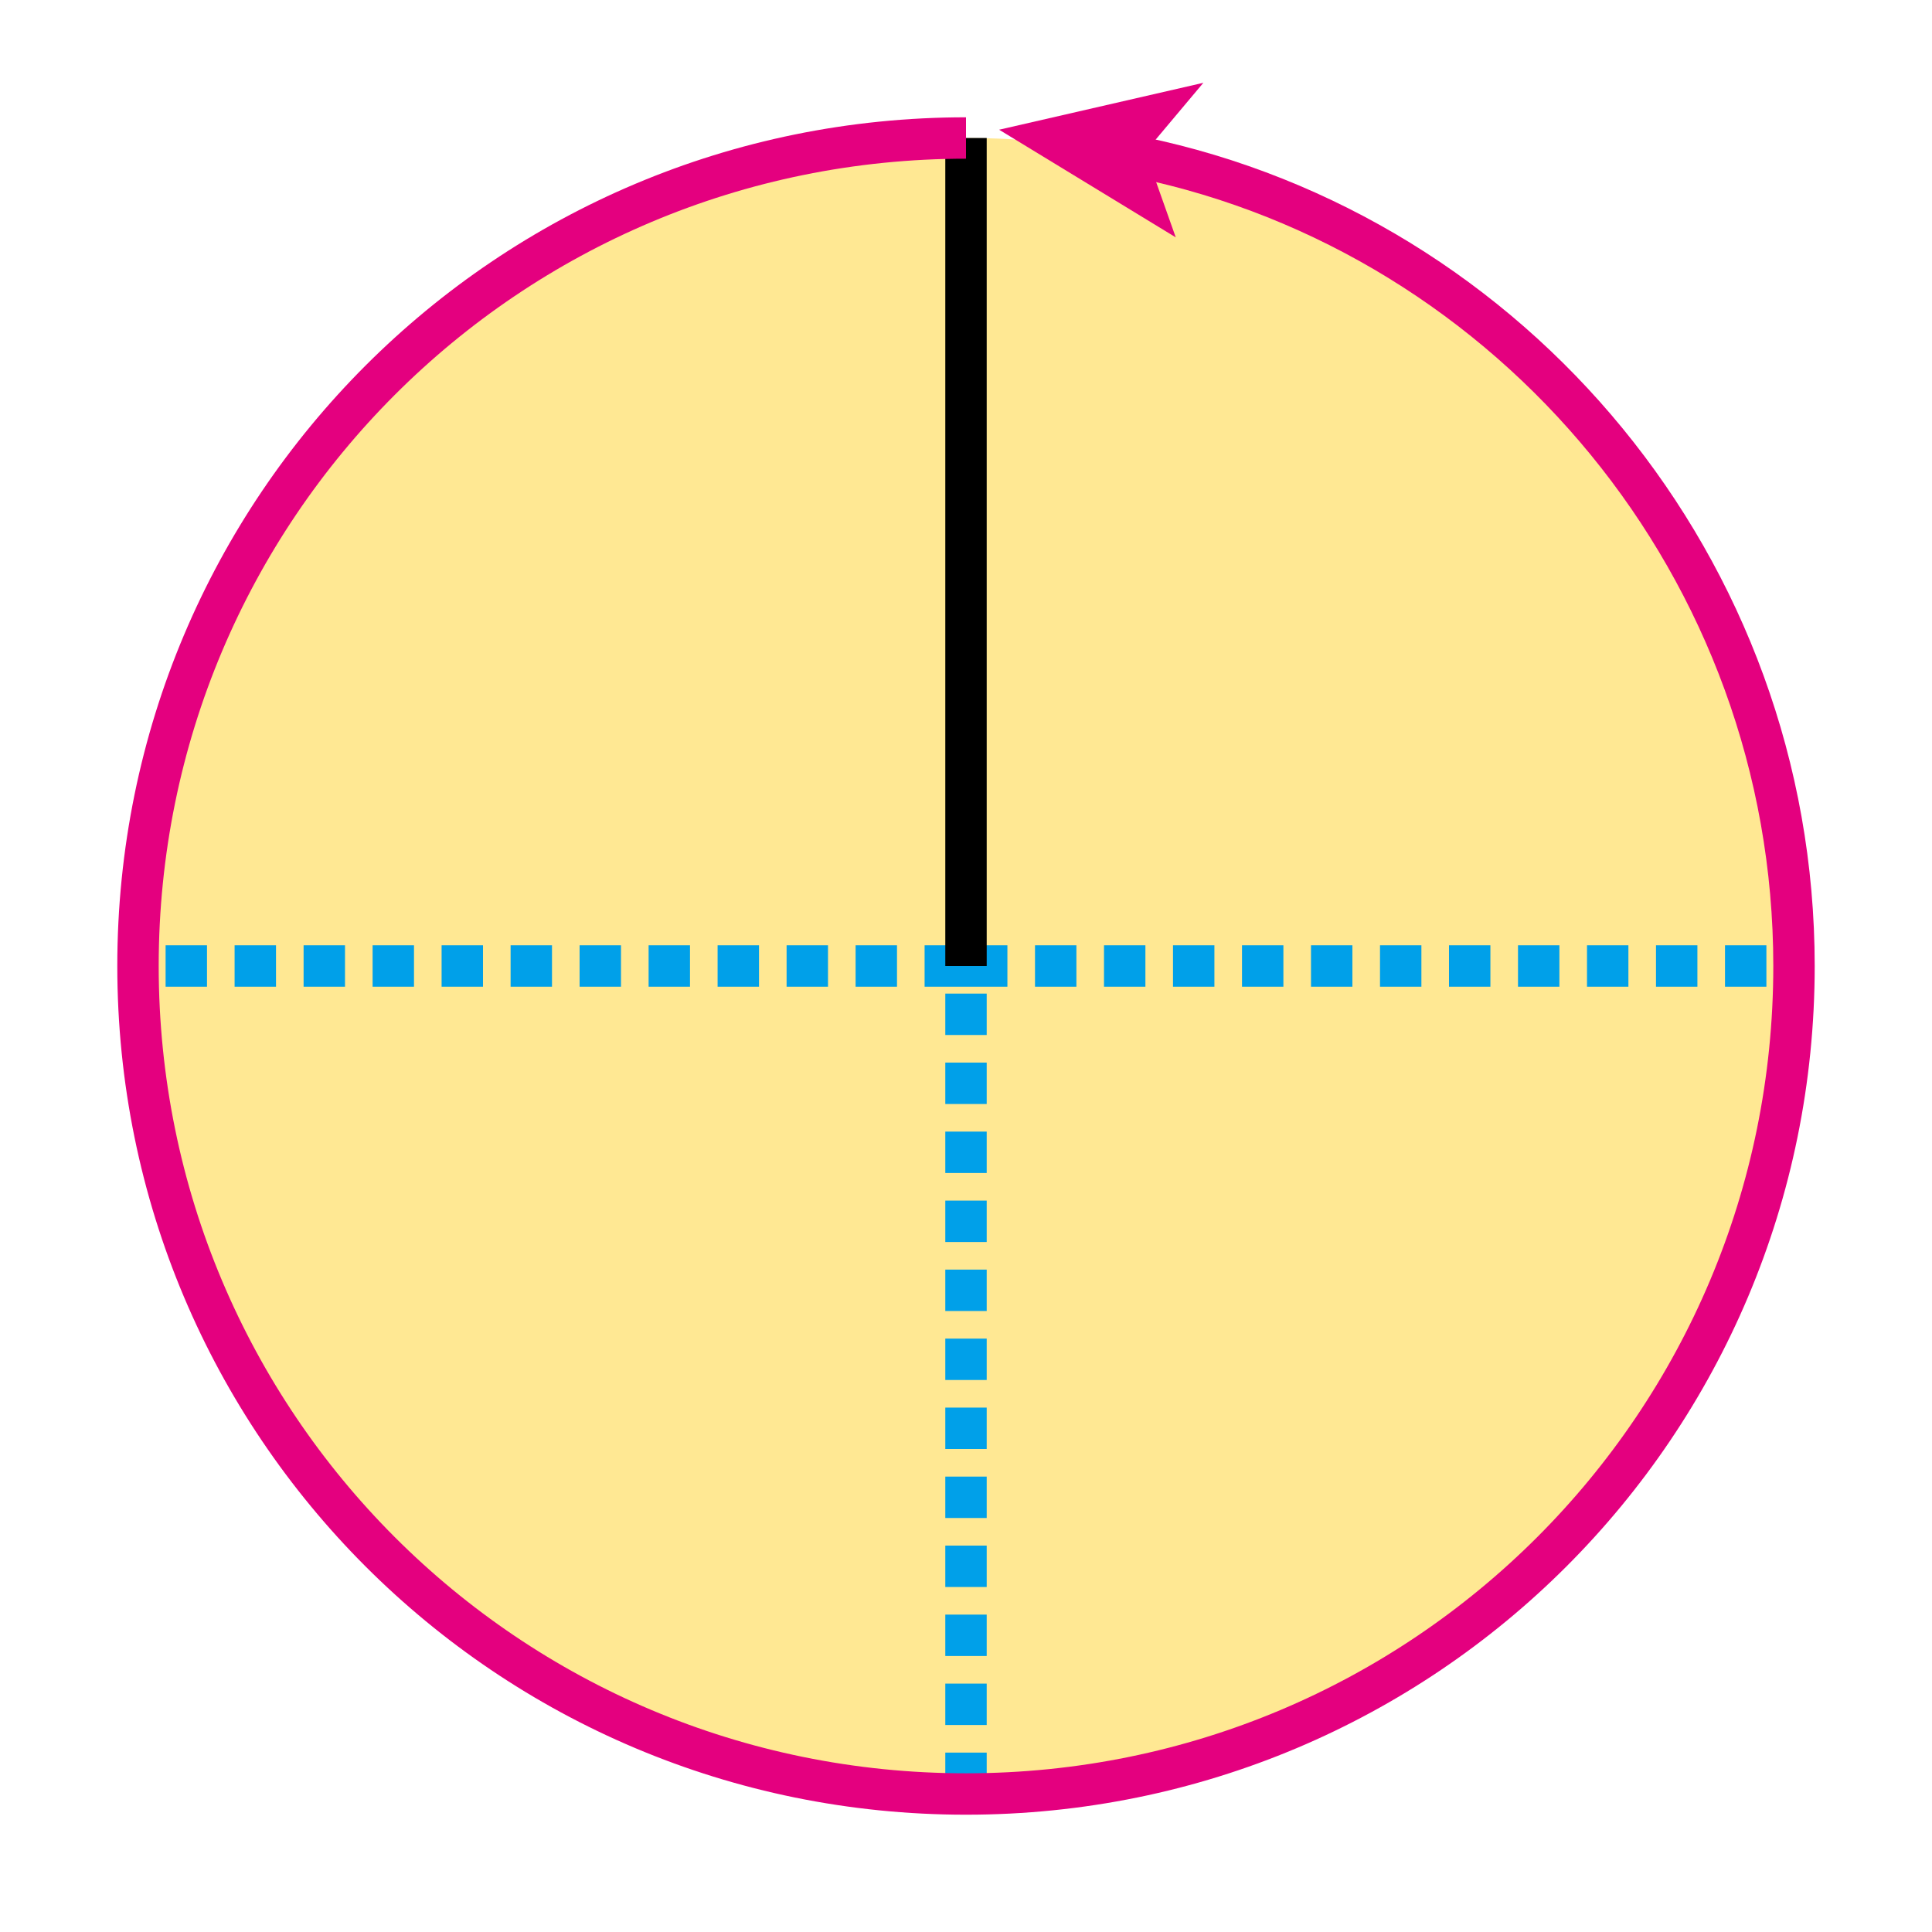 <?xml version="1.0" encoding="utf-8"?>
<!-- Generator: Adobe Illustrator 23.1.0, SVG Export Plug-In . SVG Version: 6.00 Build 0)  -->
<svg version="1.1" id="레이어_1" xmlns="http://www.w3.org/2000/svg" xmlns:xlink="http://www.w3.org/1999/xlink" x="0px"
	 y="0px" width="70px" height="70px" viewBox="0 0 70 70" style="enable-background:new 0 0 70 70;" xml:space="preserve">
<g>
	<path style="fill:#FFE893;" d="M5,35c0,16.6,13.4,30,30,30c16.6,0,30-13.4,30-30C65,18.4,51.6,5,35,5C18.4,5,5,18.4,5,35"/>
	<line style="fill:none;stroke:#00A0E9;stroke-width:1.5;stroke-dasharray:1.5,1;" x1="35" y1="65" x2="35" y2="35"/>
	<line style="fill:none;stroke:#00A0E9;stroke-width:1.5;stroke-dasharray:1.5,1;" x1="35" y1="35" x2="5" y2="35"/>
	<line style="fill:none;stroke:#00A0E9;stroke-width:1.5;stroke-dasharray:1.5,1;" x1="35" y1="35" x2="65" y2="35"/>
	<line style="fill:none;stroke:#000000;stroke-width:1.5;" x1="35" y1="5" x2="35" y2="35"/>
</g>
<polygon style="fill:#E4007F;" points="36.2,4.7 42.6,8.6 41.5,5.5 43.6,3 "/>
<path style="fill:none;stroke:#E4007F;stroke-width:1.5;" d="M35,5C18.4,5,5,18.4,5,35"/>
<path style="fill:none;stroke:#E4007F;stroke-width:1.5;" d="M5,35c0,16.6,13.4,30,30,30c16.6,0,30-13.4,30-30
	C65,20.6,54.8,8.5,41.3,5.7"/>
</svg>
